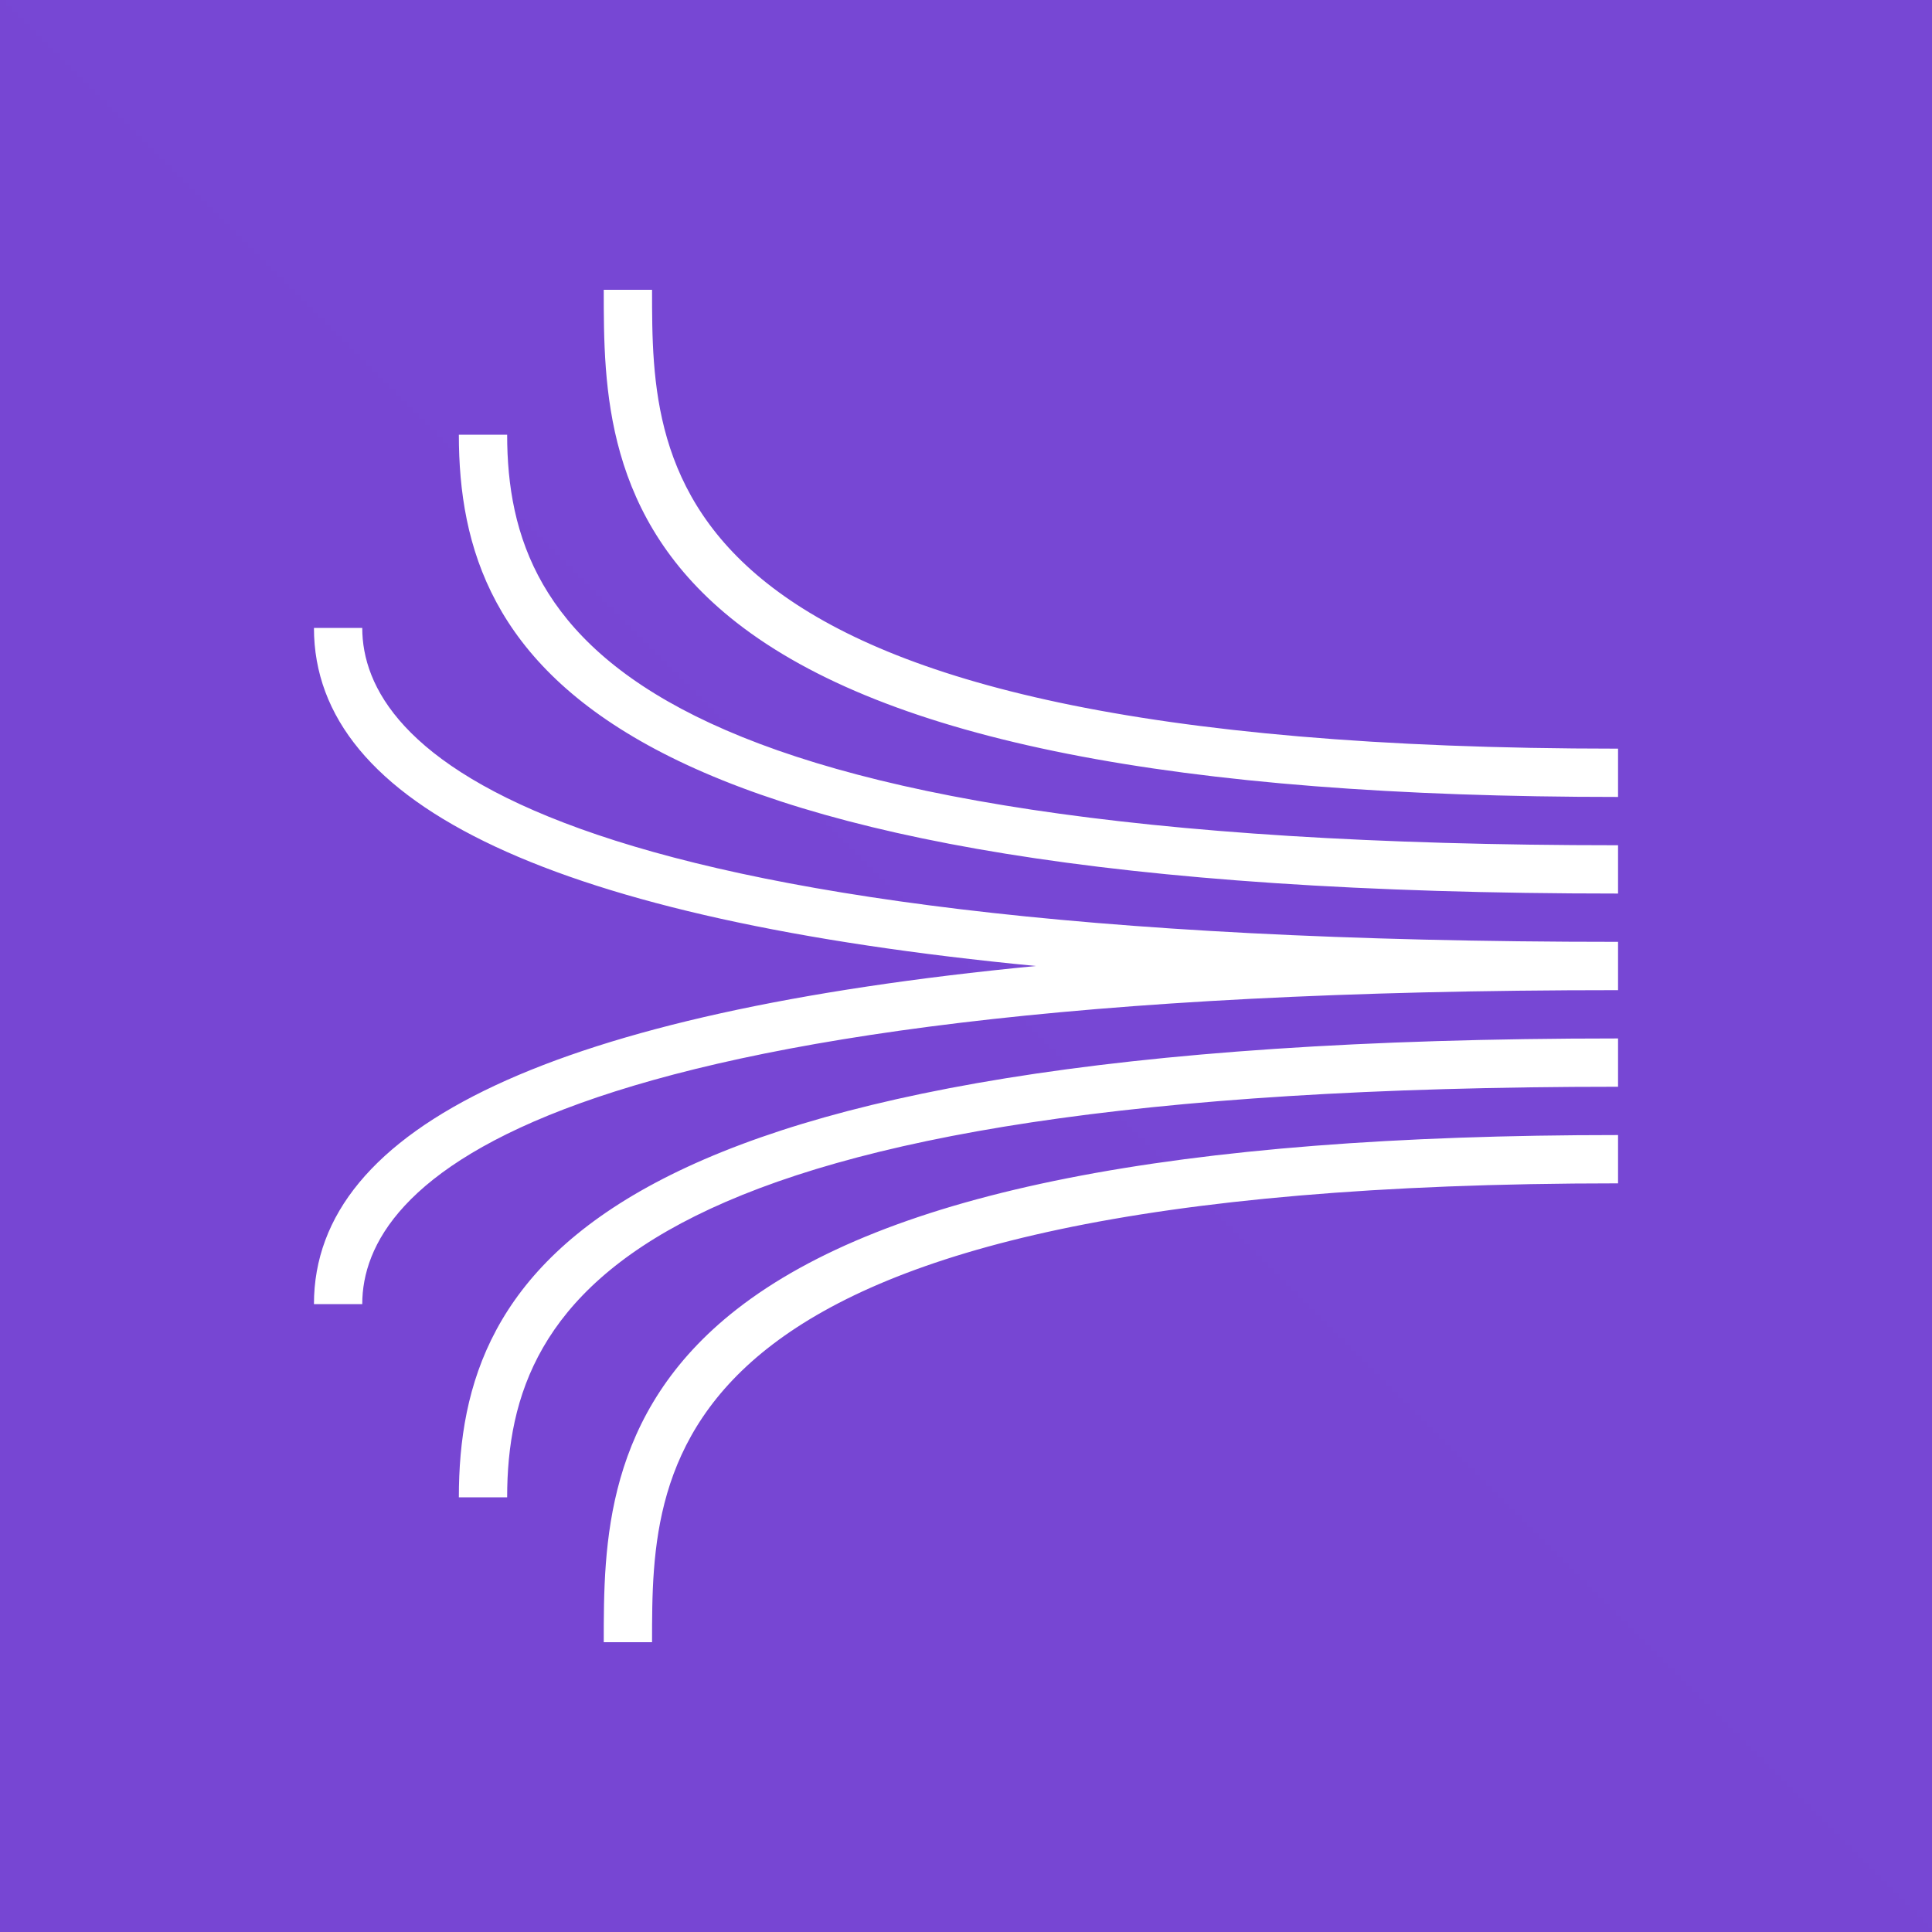 <svg width="256" height="256" viewBox="0 0 256 256" fill="none" xmlns="http://www.w3.org/2000/svg">
<rect x="0" y="0" width="256" height="256" fill="#333333" stroke="none"/>
<g clip-path="url(#clip0_1_869)">
<path d="M256 0H0V256H256V0Z" fill="url(#paint0_linear_1_869)"/>
<path d="M60.8 198.4H67.2C67.2 171.501 84.688 144 214.4 144V137.6C79.05 137.6 60.8 168.333 60.8 198.4ZM80 217.6H86.4C86.4 193.389 86.4 156.8 214.4 156.8V150.4C155.722 150.4 117.53 157.949 97.632 173.478C80 187.238 80 204.787 80 217.6ZM48 83.2H41.6C41.6 106.867 73.725 121.856 137.258 128C73.725 134.144 41.6 149.133 41.6 172.8H48C48 157.264 69.619 131.2 214.4 131.2V124.8C69.619 124.8 48 98.736 48 83.2ZM67.2 57.6H60.8C60.8 87.667 79.05 118.4 214.4 118.4V112C84.688 112 67.2 84.499 67.2 57.6ZM214.4 99.2V105.6C155.722 105.6 117.53 98.051 97.632 82.522C80 68.761 80 51.213 80 38.4H86.4C86.4 62.611 86.4 99.2 214.4 99.2Z" fill="white"/>
</g>
<defs>
<linearGradient id="paint0_linear_1_869" x1="0" y1="25600" x2="25600" y2="0" gradientUnits="userSpaceOnUse">
<stop stop-color="#4D27A8"/>
<stop offset="1" stop-color="#A166FF"/>
</linearGradient>
<clipPath id="clip0_1_869">
<rect width="256" height="256" fill="white"/>
</clipPath>
</defs>
</svg>
